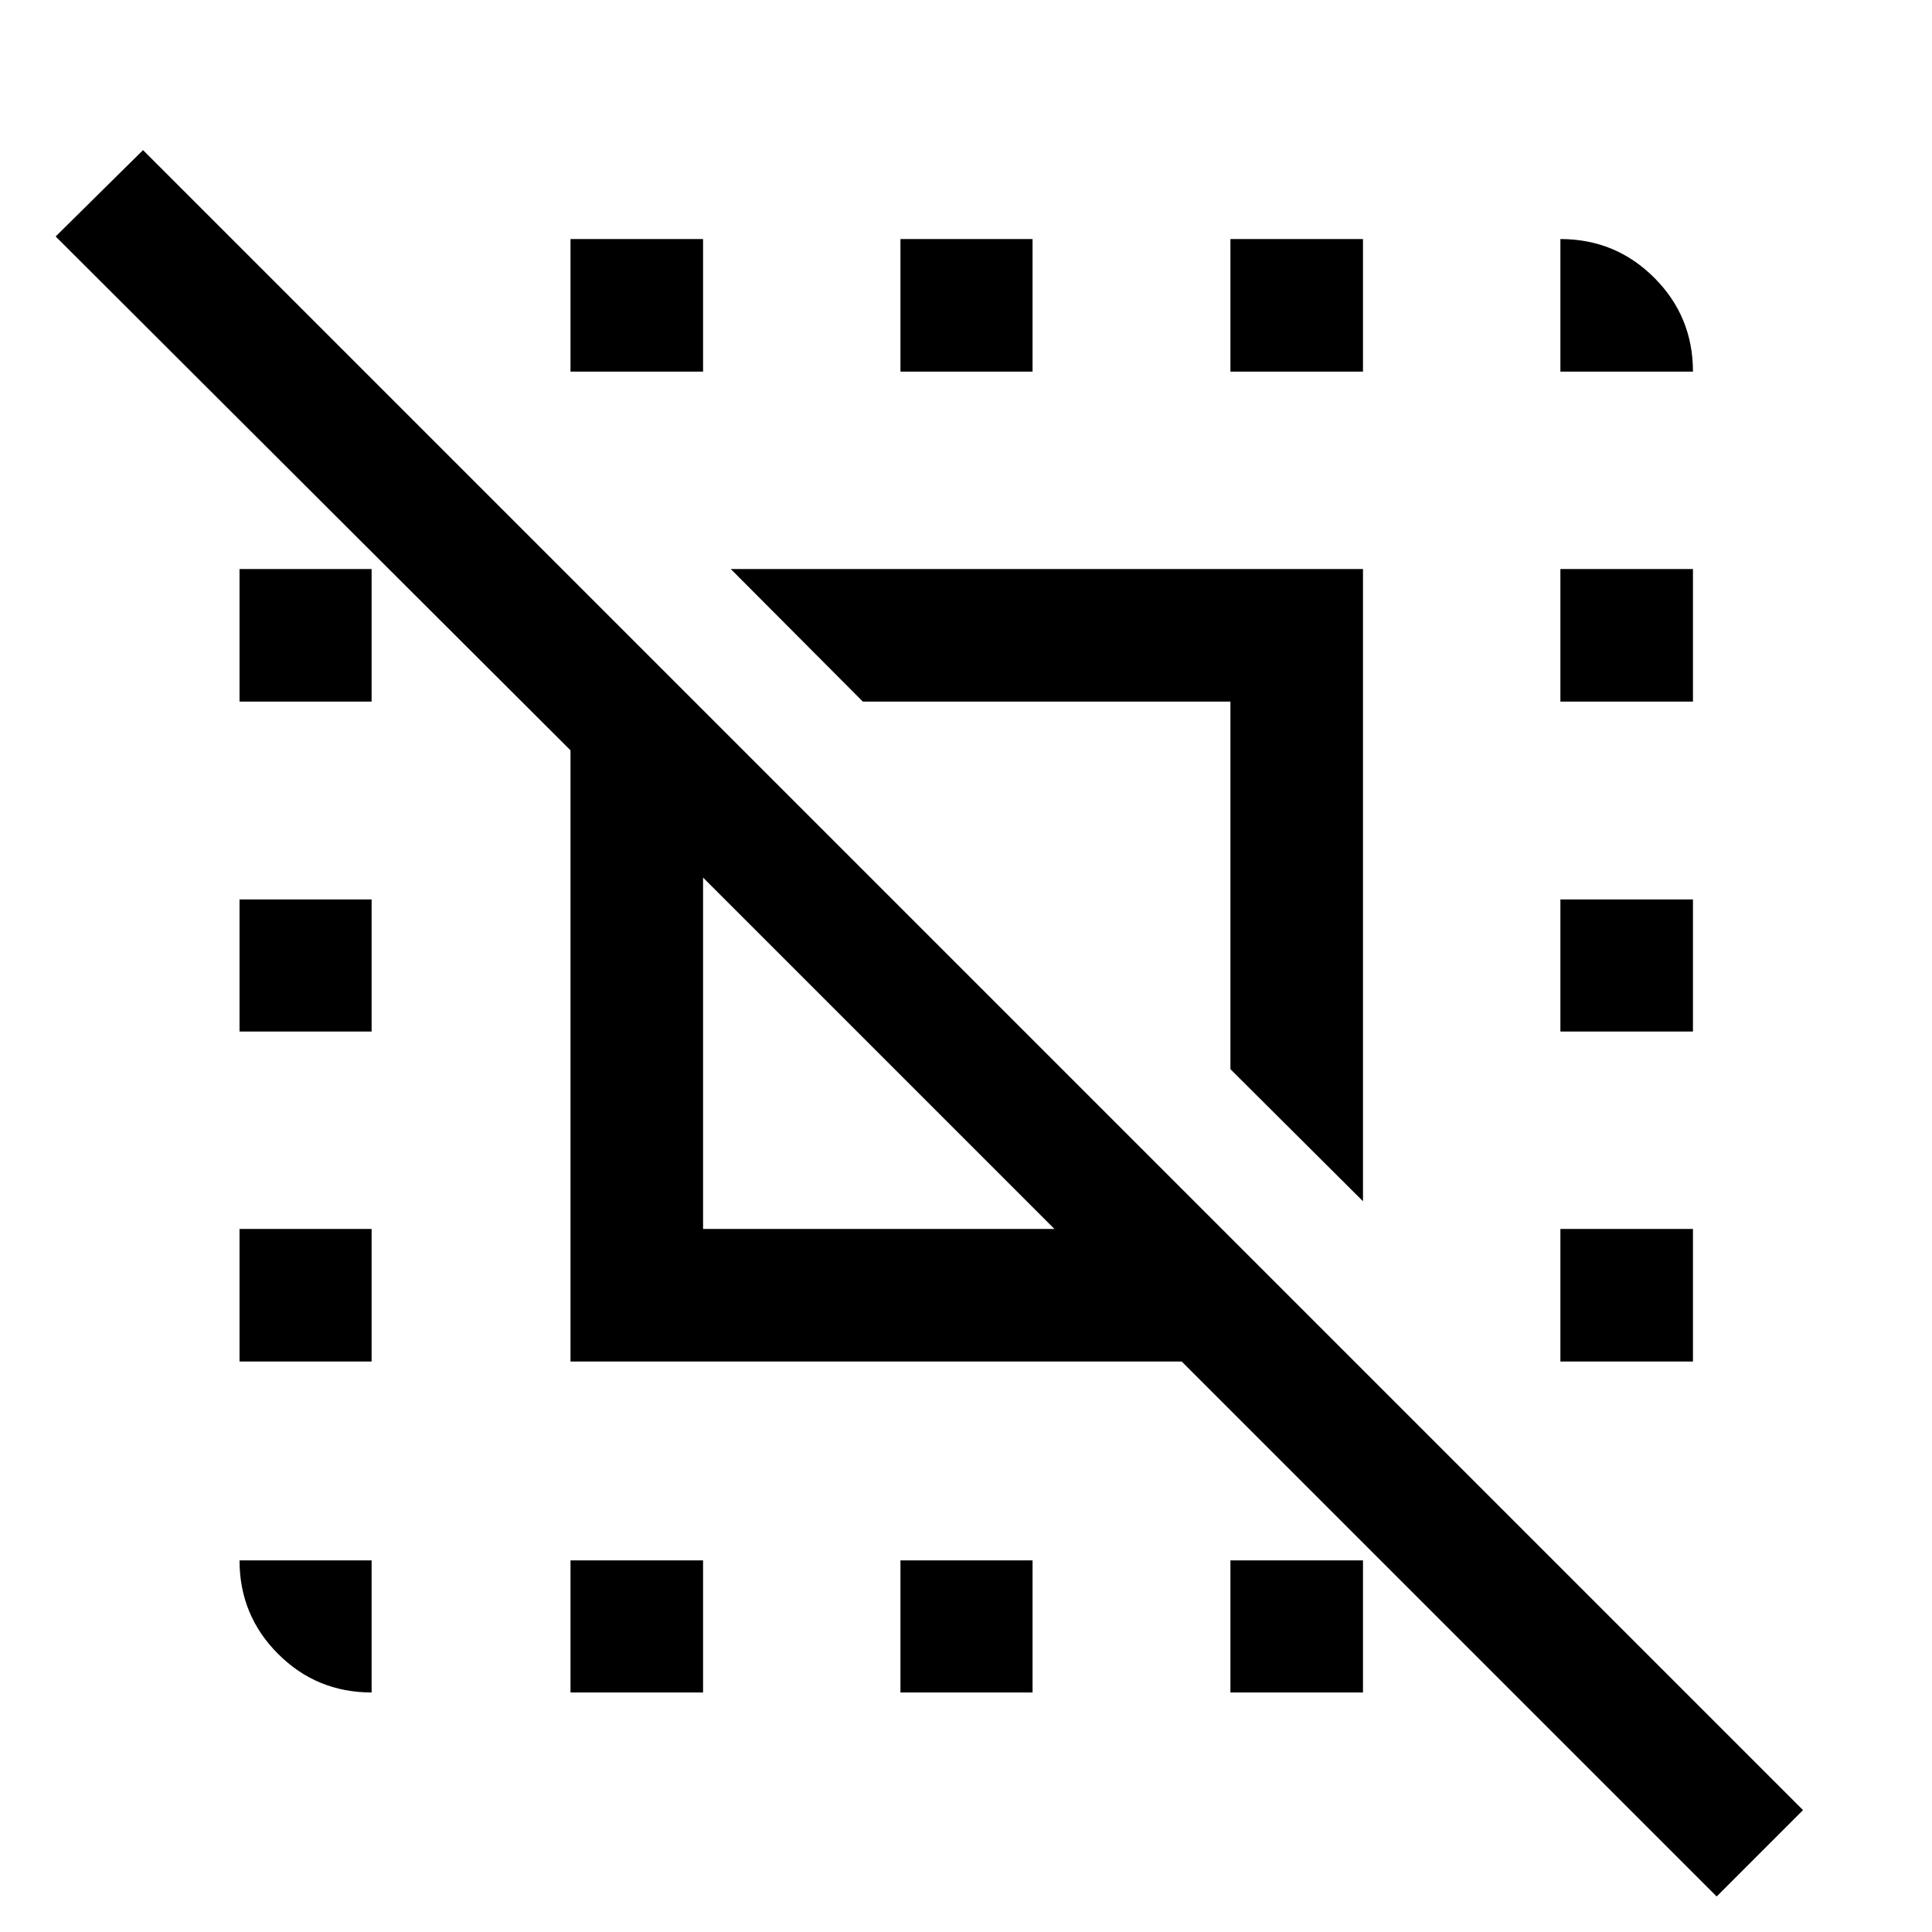 <svg xmlns="http://www.w3.org/2000/svg" height="48" viewBox="0 -960 960 960" width="48"><path d="M853-17.65 587.17-283.48H283.48v-303.69L27.65-842.5l43.42-42.91L895.91-60.57 853-17.65Zm-503.65-331.7h174.58L349.35-523.93v174.58Zm327.91-13.76-65.87-65.63v-182.65H428.74l-65.63-65.87h314.15v314.15ZM184.65-184.65v65.63q-27.32 0-46.47-19.16-19.16-19.15-19.16-46.47h65.63Zm-65.63-98.83v-65.87h65.63v65.87h-65.63Zm0-163.95v-65.64h65.63v65.64h-65.63Zm0-163.96v-65.87h65.63v65.87h-65.63Zm164.46 492.37v-65.63h65.87v65.63h-65.87Zm0-656.33v-65.87h65.87v65.87h-65.87Zm163.95 656.33v-65.63h65.64v65.63h-65.64Zm0-656.33v-65.87h65.64v65.87h-65.64Zm163.96 656.33v-65.63h65.87v65.63h-65.87Zm0-656.33v-65.87h65.87v65.87h-65.87Zm163.96 491.87v-65.87h65.87v65.87h-65.87Zm0-163.95v-65.64h65.87v65.64h-65.87Zm0-163.96v-65.87h65.87v65.87h-65.87Zm0-163.96v-65.87q27.41 0 46.64 19.23t19.23 46.64h-65.87Z"/></svg>